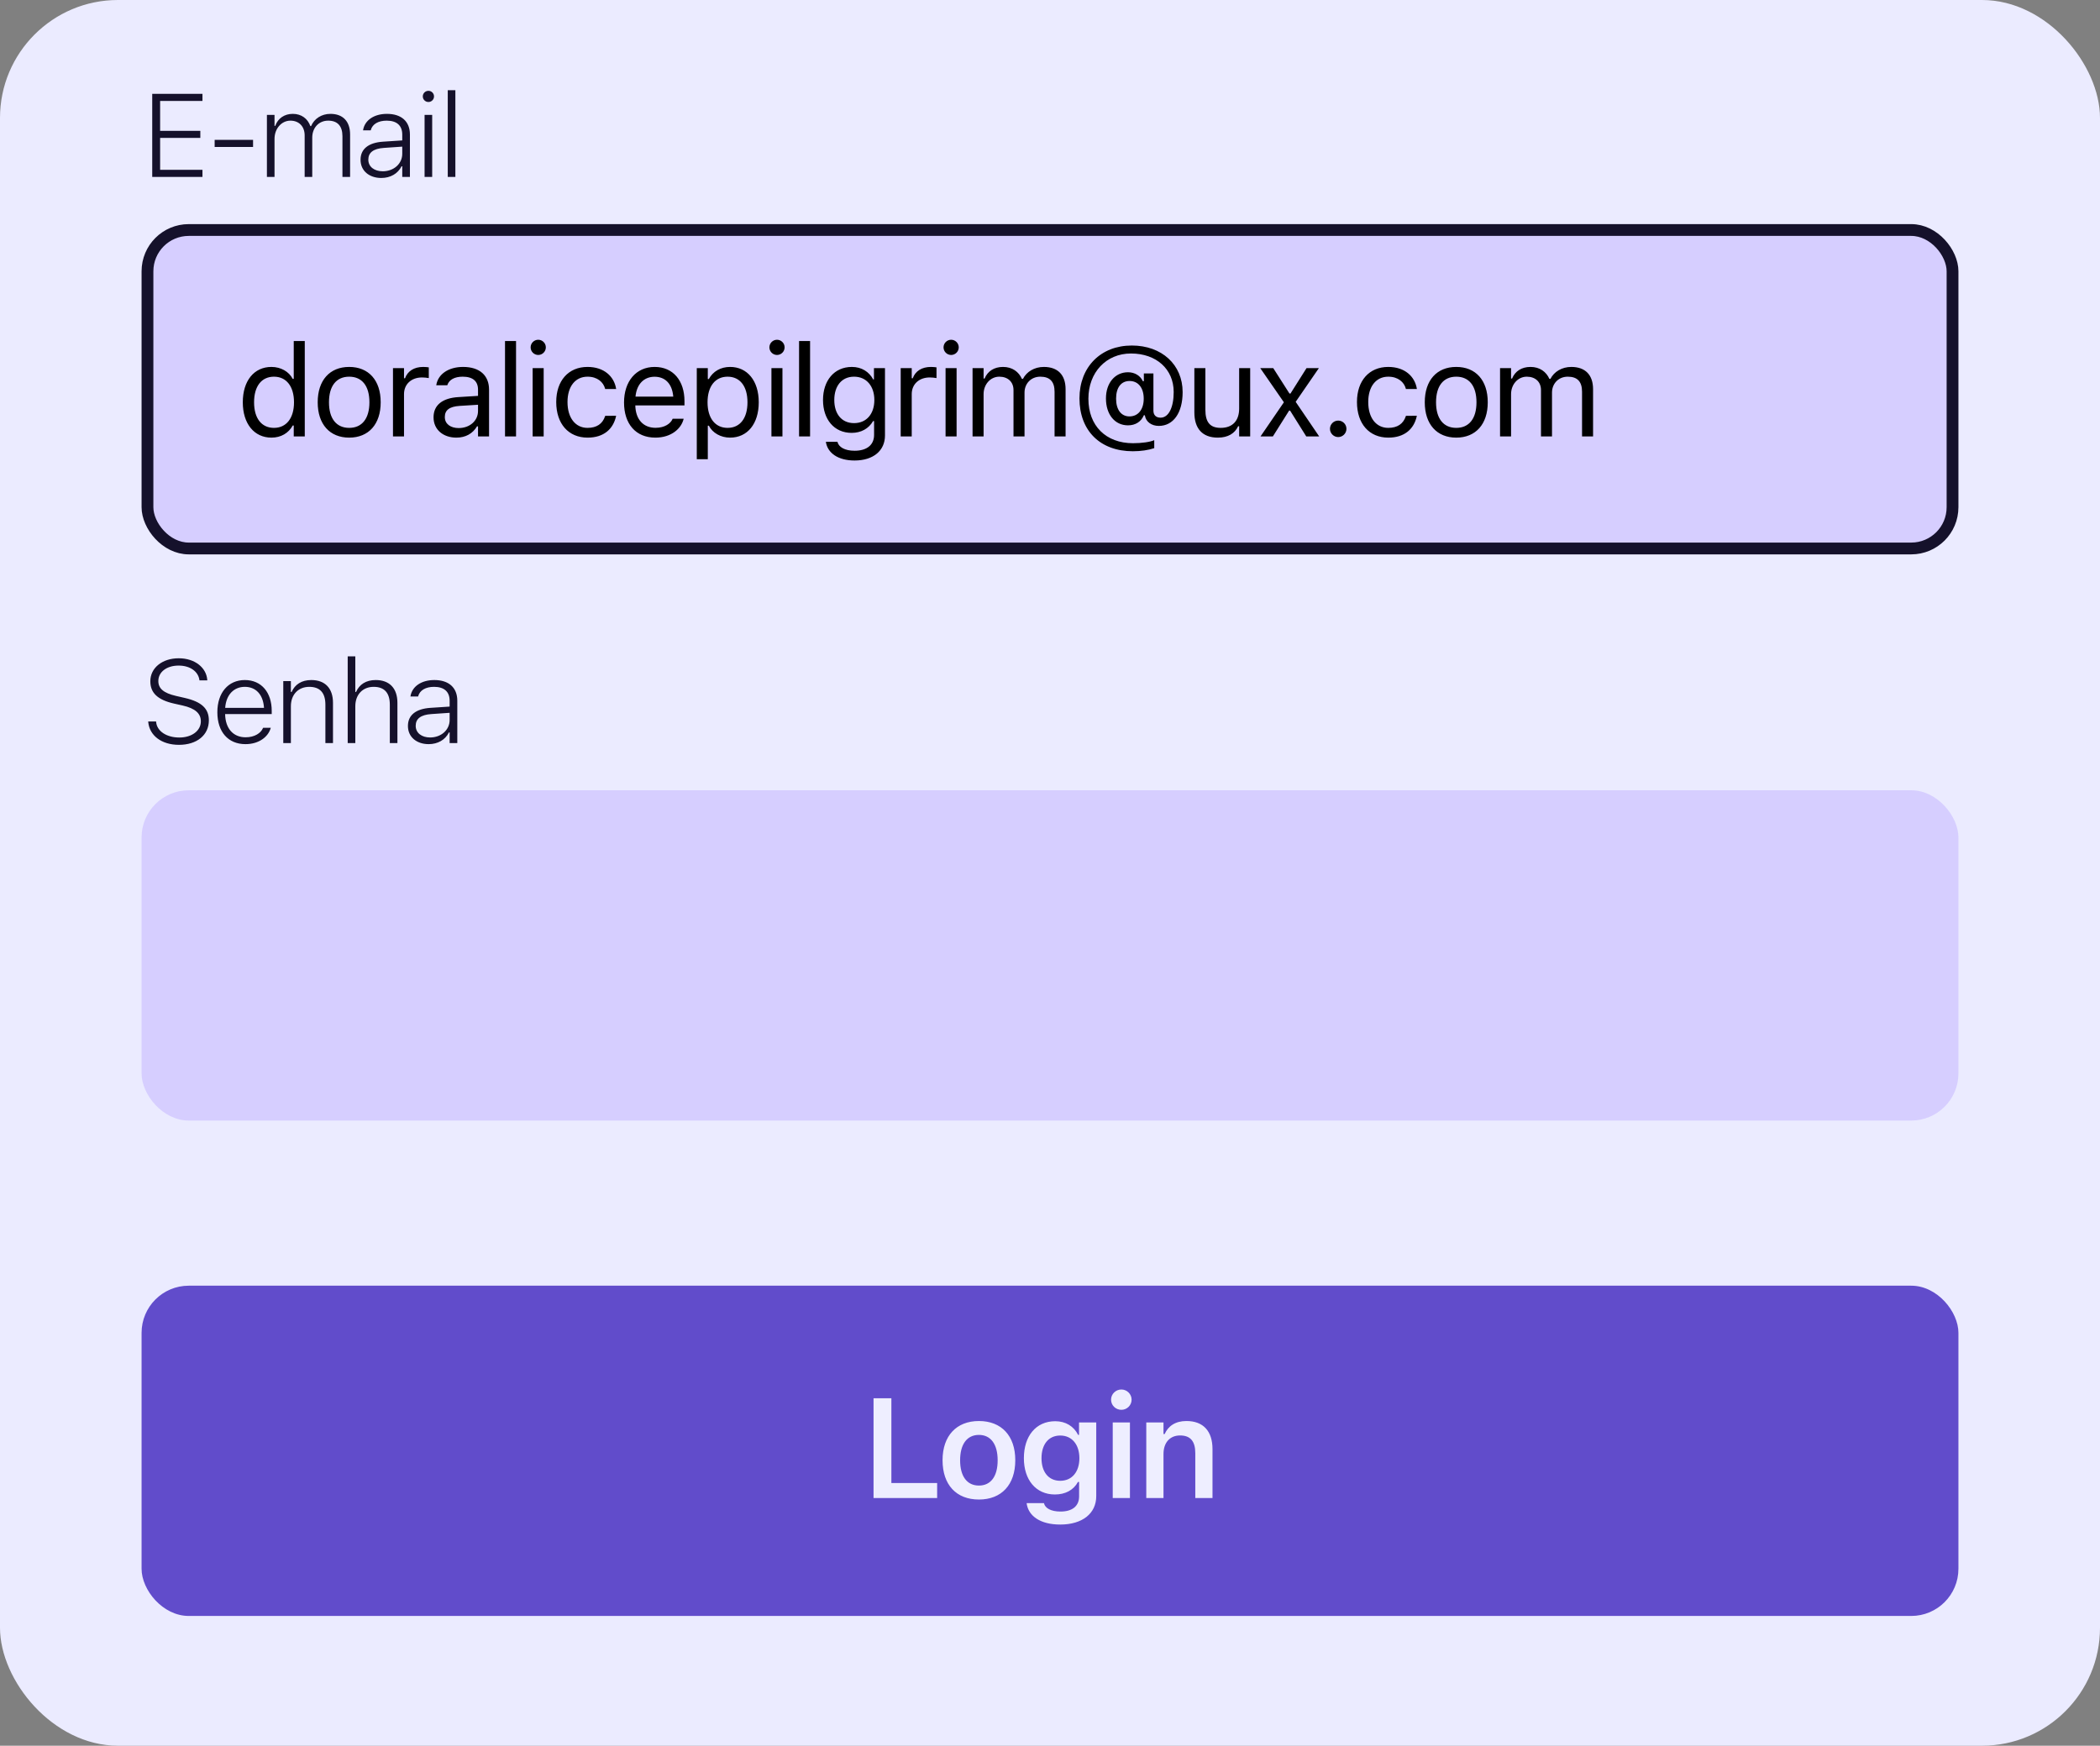 <svg width="178" height="148" viewBox="0 0 178 148" fill="none" xmlns="http://www.w3.org/2000/svg">
<rect x="0" y="0" width="178" height="148" fill="#808080" stroke="none"/>
<rect width="178" height="148" rx="10" fill="#EBEBFF"/>
<rect x="12.5" y="19.5" width="153" height="27" rx="3.5" fill="#D6CEFF" stroke="#15112B"/>
<rect x="12" y="109" width="154" height="28" rx="4" fill="#614CCB"/>
<path d="M12.903 15H17.161V14.395H13.572V11.69H16.98V11.094H13.572V8.56H17.161V7.954H12.903V15ZM18.194 12.461H21.45V11.855H18.194V12.461ZM22.624 15H23.269V11.773C23.269 10.913 23.855 10.229 24.617 10.229C25.344 10.229 25.823 10.723 25.823 11.479V15H26.467V11.665C26.467 10.85 27.009 10.229 27.82 10.229C28.611 10.229 29.026 10.688 29.026 11.548V15H29.675V11.401C29.675 10.288 29.065 9.653 28.01 9.653C27.253 9.653 26.638 10.059 26.369 10.688H26.306C26.081 10.059 25.554 9.653 24.817 9.653C24.099 9.653 23.557 10.039 23.332 10.669H23.269V9.741H22.624V15ZM32.319 15.088C33.095 15.088 33.725 14.722 34.038 14.097H34.096V15H34.746V11.406C34.746 10.298 34.028 9.653 32.797 9.653C31.709 9.653 30.913 10.19 30.776 11.03L30.771 11.05H31.421L31.425 11.04C31.562 10.518 32.065 10.229 32.778 10.229C33.628 10.229 34.096 10.64 34.096 11.411V11.904L32.456 12.012C31.24 12.095 30.561 12.627 30.561 13.54V13.55C30.561 14.487 31.303 15.088 32.319 15.088ZM31.22 13.54V13.53C31.22 12.935 31.65 12.598 32.544 12.539L34.096 12.432V13.042C34.096 13.877 33.383 14.521 32.441 14.521C31.733 14.521 31.22 14.141 31.22 13.54ZM36.315 8.647C36.574 8.647 36.789 8.438 36.789 8.174C36.789 7.91 36.574 7.7 36.315 7.7C36.052 7.7 35.837 7.91 35.837 8.174C35.837 8.438 36.052 8.647 36.315 8.647ZM35.988 15H36.633V9.741H35.988V15ZM37.953 15H38.598V7.646H37.953V15Z" fill="#15112B"/>
<rect x="12" y="67" width="154" height="28" rx="4" fill="#D6CEFF"/>
<path d="M15.169 63.147C16.688 63.147 17.703 62.321 17.703 61.076V61.071C17.703 60.09 17.112 59.499 15.648 59.167L14.925 59.001C13.855 58.757 13.421 58.361 13.421 57.741V57.736C13.421 56.95 14.158 56.428 15.13 56.428C16.131 56.423 16.795 56.945 16.898 57.624L16.902 57.683H17.571L17.566 57.619C17.483 56.608 16.526 55.808 15.149 55.808C13.743 55.808 12.742 56.633 12.742 57.751V57.756C12.742 58.727 13.338 59.328 14.754 59.65L15.477 59.812C16.561 60.056 17.024 60.5 17.024 61.149V61.159C17.024 61.95 16.263 62.526 15.203 62.526C14.119 62.526 13.309 61.994 13.235 61.218L13.23 61.164H12.562L12.566 61.218C12.669 62.346 13.68 63.147 15.169 63.147ZM20.806 63.088C21.968 63.088 22.735 62.453 22.94 61.74L22.954 61.701H22.305L22.285 61.735C22.114 62.145 21.587 62.507 20.82 62.507C19.776 62.507 19.102 61.77 19.082 60.539H23.032V60.266C23.032 58.708 22.163 57.653 20.752 57.653C19.341 57.653 18.423 58.737 18.423 60.378V60.388C18.423 62.038 19.331 63.088 20.806 63.088ZM20.752 58.23C21.655 58.23 22.305 58.845 22.378 60.012H19.087C19.17 58.874 19.844 58.23 20.752 58.23ZM24.011 63H24.656V59.875C24.656 58.884 25.286 58.23 26.213 58.23C27.126 58.23 27.581 58.742 27.581 59.743V63H28.225V59.582C28.225 58.356 27.556 57.653 26.384 57.653C25.564 57.653 24.997 58.029 24.719 58.664H24.656V57.741H24.011V63ZM29.472 63H30.117V59.875C30.117 58.884 30.747 58.23 31.674 58.23C32.583 58.23 33.042 58.742 33.042 59.743V63H33.686V59.582C33.686 58.356 33.017 57.653 31.845 57.653C31.025 57.653 30.459 58.024 30.18 58.664H30.117V55.647H29.472V63ZM36.335 63.088C37.111 63.088 37.741 62.722 38.053 62.097H38.112V63H38.762V59.406C38.762 58.298 38.044 57.653 36.813 57.653C35.724 57.653 34.928 58.19 34.792 59.03L34.787 59.05H35.436L35.441 59.04C35.578 58.518 36.081 58.23 36.794 58.23C37.643 58.23 38.112 58.64 38.112 59.411V59.904L36.471 60.012C35.256 60.095 34.577 60.627 34.577 61.54V61.55C34.577 62.487 35.319 63.088 36.335 63.088ZM35.236 61.54V61.53C35.236 60.935 35.666 60.598 36.559 60.539L38.112 60.432V61.042C38.112 61.877 37.399 62.522 36.457 62.522C35.749 62.522 35.236 62.141 35.236 61.54Z" fill="#15112B"/>
<path d="M74.043 127H79.434V125.729H75.555V118.545H74.043V127ZM82.975 127.129C84.891 127.129 86.057 125.875 86.057 123.801V123.789C86.057 121.727 84.885 120.473 82.975 120.473C81.07 120.473 79.893 121.732 79.893 123.789V123.801C79.893 125.875 81.053 127.129 82.975 127.129ZM82.975 125.945C81.961 125.945 81.381 125.154 81.381 123.807V123.795C81.381 122.447 81.961 121.65 82.975 121.65C83.983 121.65 84.563 122.447 84.563 123.795V123.807C84.563 125.154 83.989 125.945 82.975 125.945ZM89.868 129.25C91.737 129.25 92.92 128.318 92.92 126.842V120.596H91.461V121.65H91.385C91.022 120.924 90.331 120.49 89.446 120.49C87.793 120.49 86.786 121.768 86.786 123.619V123.631C86.786 125.447 87.793 126.701 89.416 126.701C90.301 126.701 90.999 126.326 91.368 125.641H91.467V126.865C91.467 127.686 90.887 128.148 89.891 128.148C89.077 128.148 88.59 127.861 88.491 127.451L88.485 127.434H87.026L87.02 127.451C87.166 128.529 88.18 129.25 89.868 129.25ZM89.868 125.541C88.854 125.541 88.28 124.762 88.28 123.631V123.619C88.28 122.488 88.854 121.703 89.868 121.703C90.875 121.703 91.491 122.488 91.491 123.619V123.631C91.491 124.762 90.881 125.541 89.868 125.541ZM95.049 119.523C95.524 119.523 95.917 119.143 95.917 118.662C95.917 118.188 95.524 117.801 95.049 117.801C94.569 117.801 94.176 118.188 94.176 118.662C94.176 119.143 94.569 119.523 95.049 119.523ZM94.317 127H95.776V120.596H94.317V127ZM97.161 127H98.62V123.268C98.62 122.307 99.159 121.697 100.026 121.697C100.911 121.697 101.315 122.201 101.315 123.197V127H102.774V122.857C102.774 121.334 101.995 120.473 100.565 120.473C99.639 120.473 99.024 120.889 98.72 121.574H98.62V120.596H97.161V127Z" fill="#EEEEFF"/>
<path d="M23.008 37.102C23.814 37.102 24.458 36.721 24.812 36.076H24.898V37H25.833V28.911H24.898V32.123H24.812C24.496 31.505 23.803 31.108 23.008 31.108C21.536 31.108 20.58 32.284 20.58 34.1V34.11C20.58 35.915 21.541 37.102 23.008 37.102ZM23.223 36.275C22.165 36.275 21.536 35.459 21.536 34.11V34.1C21.536 32.752 22.165 31.935 23.223 31.935C24.275 31.935 24.92 32.762 24.92 34.1V34.11C24.92 35.448 24.275 36.275 23.223 36.275ZM29.598 37.102C31.247 37.102 32.268 35.963 32.268 34.11V34.1C32.268 32.241 31.247 31.108 29.598 31.108C27.949 31.108 26.929 32.241 26.929 34.1V34.11C26.929 35.963 27.949 37.102 29.598 37.102ZM29.598 36.275C28.503 36.275 27.885 35.475 27.885 34.11V34.1C27.885 32.73 28.503 31.935 29.598 31.935C30.694 31.935 31.312 32.73 31.312 34.1V34.11C31.312 35.475 30.694 36.275 29.598 36.275ZM33.31 37H34.245V33.412C34.245 32.563 34.878 32 35.77 32C35.974 32 36.151 32.021 36.345 32.053V31.145C36.253 31.129 36.055 31.108 35.877 31.108C35.093 31.108 34.551 31.462 34.331 32.069H34.245V31.21H33.31V37ZM38.681 37.102C39.46 37.102 40.067 36.764 40.432 36.146H40.518V37H41.453V33.036C41.453 31.833 40.663 31.108 39.251 31.108C38.015 31.108 37.134 31.72 36.984 32.628L36.979 32.66H37.913L37.919 32.644C38.069 32.193 38.526 31.935 39.218 31.935C40.083 31.935 40.518 32.322 40.518 33.036V33.562L38.858 33.665C37.51 33.745 36.748 34.341 36.748 35.373V35.383C36.748 36.436 37.58 37.102 38.681 37.102ZM37.704 35.362V35.351C37.704 34.776 38.09 34.465 38.971 34.411L40.518 34.315V34.841C40.518 35.668 39.825 36.291 38.875 36.291C38.203 36.291 37.704 35.947 37.704 35.362ZM42.806 37H43.741V28.911H42.806V37ZM45.621 30.093C45.976 30.093 46.266 29.803 46.266 29.448C46.266 29.094 45.976 28.804 45.621 28.804C45.267 28.804 44.977 29.094 44.977 29.448C44.977 29.803 45.267 30.093 45.621 30.093ZM45.148 37H46.083V31.21H45.148V37ZM49.805 37.102C51.197 37.102 51.975 36.355 52.212 35.308L52.222 35.249L51.299 35.254L51.288 35.287C51.073 35.931 50.579 36.275 49.8 36.275C48.769 36.275 48.103 35.421 48.103 34.089V34.078C48.103 32.773 48.758 31.935 49.8 31.935C50.633 31.935 51.148 32.397 51.293 32.966L51.299 32.982H52.228L52.222 32.95C52.05 31.919 51.207 31.108 49.8 31.108C48.178 31.108 47.147 32.279 47.147 34.078V34.089C47.147 35.926 48.183 37.102 49.805 37.102ZM55.547 37.102C56.912 37.102 57.739 36.329 57.938 35.544L57.948 35.502H57.014L56.992 35.55C56.836 35.899 56.353 36.27 55.569 36.27C54.538 36.27 53.877 35.571 53.85 34.373H58.018V34.008C58.018 32.279 57.062 31.108 55.488 31.108C53.914 31.108 52.894 32.333 52.894 34.121V34.127C52.894 35.942 53.893 37.102 55.547 37.102ZM55.483 31.94C56.337 31.94 56.971 32.483 57.067 33.627H53.866C53.968 32.526 54.623 31.94 55.483 31.94ZM59.06 38.934H59.995V36.087H60.081C60.398 36.705 61.09 37.102 61.885 37.102C63.357 37.102 64.313 35.926 64.313 34.11V34.1C64.313 32.295 63.352 31.108 61.885 31.108C61.08 31.108 60.435 31.489 60.081 32.134H59.995V31.21H59.06V38.934ZM61.671 36.275C60.618 36.275 59.973 35.448 59.973 34.11V34.1C59.973 32.762 60.618 31.935 61.671 31.935C62.729 31.935 63.357 32.752 63.357 34.1V34.11C63.357 35.459 62.729 36.275 61.671 36.275ZM65.86 30.093C66.215 30.093 66.505 29.803 66.505 29.448C66.505 29.094 66.215 28.804 65.86 28.804C65.506 28.804 65.216 29.094 65.216 29.448C65.216 29.803 65.506 30.093 65.86 30.093ZM65.388 37H66.322V31.21H65.388V37ZM67.73 37H68.664V28.911H67.73V37ZM72.435 39.041C74.014 39.041 75.013 38.214 75.013 36.919V31.21H74.078V32.166H74.014C73.659 31.511 73.026 31.108 72.209 31.108C70.695 31.108 69.76 32.284 69.76 33.906V33.917C69.76 35.539 70.689 36.699 72.188 36.699C72.983 36.699 73.638 36.339 74.003 35.7H74.089V36.871C74.089 37.725 73.472 38.214 72.435 38.214C71.602 38.214 71.087 37.902 70.985 37.462L70.979 37.456H70.013L70.002 37.462C70.147 38.413 71.038 39.041 72.435 39.041ZM72.392 35.872C71.318 35.872 70.716 35.066 70.716 33.917V33.906C70.716 32.757 71.318 31.935 72.392 31.935C73.461 31.935 74.111 32.757 74.111 33.906V33.917C74.111 35.066 73.466 35.872 72.392 35.872ZM76.345 37H77.28V33.412C77.28 32.563 77.914 32 78.805 32C79.009 32 79.186 32.021 79.38 32.053V31.145C79.289 31.129 79.09 31.108 78.913 31.108C78.128 31.108 77.586 31.462 77.366 32.069H77.28V31.21H76.345V37ZM80.621 30.093C80.975 30.093 81.265 29.803 81.265 29.448C81.265 29.094 80.975 28.804 80.621 28.804C80.266 28.804 79.976 29.094 79.976 29.448C79.976 29.803 80.266 30.093 80.621 30.093ZM80.148 37H81.083V31.21H80.148V37ZM82.436 37H83.371V33.412C83.371 32.596 83.946 31.935 84.703 31.935C85.433 31.935 85.906 32.381 85.906 33.068V37H86.841V33.278C86.841 32.542 87.373 31.935 88.178 31.935C88.995 31.935 89.387 32.359 89.387 33.213V37H90.321V32.998C90.321 31.785 89.661 31.108 88.479 31.108C87.679 31.108 87.018 31.511 86.707 32.123H86.621C86.352 31.521 85.804 31.108 85.02 31.108C84.263 31.108 83.715 31.468 83.457 32.091H83.371V31.21H82.436V37ZM96.025 38.257C96.702 38.257 97.352 38.16 97.836 37.994V37.317C97.497 37.473 96.772 37.575 96.036 37.575C93.737 37.575 92.255 36.098 92.255 33.81V33.799C92.255 31.57 93.764 29.969 95.864 29.969C98.013 29.969 99.484 31.296 99.484 33.23V33.24C99.484 34.556 99.049 35.41 98.373 35.41C97.986 35.41 97.766 35.19 97.766 34.814V31.661H96.955V32.316H96.869C96.659 31.849 96.176 31.559 95.612 31.559C94.511 31.559 93.743 32.472 93.743 33.772V33.783C93.743 35.142 94.495 36.06 95.612 36.06C96.24 36.06 96.724 35.754 96.955 35.206H97.041L97.046 35.238C97.132 35.759 97.605 36.108 98.222 36.108C99.458 36.108 100.242 34.997 100.242 33.251V33.24C100.242 30.915 98.475 29.293 95.934 29.293C93.302 29.293 91.498 31.113 91.498 33.767V33.777C91.498 36.517 93.254 38.257 96.025 38.257ZM95.736 35.303C95.032 35.303 94.602 34.733 94.602 33.804V33.794C94.602 32.859 95.026 32.3 95.746 32.3C96.477 32.3 96.944 32.88 96.944 33.794V33.804C96.944 34.717 96.471 35.303 95.736 35.303ZM103.228 37.102C104.077 37.102 104.662 36.753 104.947 36.135H105.033V37H105.968V31.21H105.033V34.637C105.033 35.652 104.491 36.275 103.47 36.275C102.546 36.275 102.17 35.775 102.17 34.733V31.21H101.236V34.959C101.236 36.329 101.912 37.102 103.228 37.102ZM106.843 37H107.891L109.266 34.814H109.352L110.721 37H111.817L109.824 34.067L111.79 31.21H110.743L109.384 33.364H109.298L107.923 31.21H106.822L108.825 34.105L106.843 37ZM113.428 37.054C113.815 37.054 114.127 36.737 114.127 36.355C114.127 35.969 113.815 35.657 113.428 35.657C113.047 35.657 112.73 35.969 112.73 36.355C112.73 36.737 113.047 37.054 113.428 37.054ZM117.677 37.102C119.068 37.102 119.847 36.355 120.083 35.308L120.094 35.249L119.17 35.254L119.16 35.287C118.945 35.931 118.451 36.275 117.672 36.275C116.641 36.275 115.975 35.421 115.975 34.089V34.078C115.975 32.773 116.63 31.935 117.672 31.935C118.504 31.935 119.02 32.397 119.165 32.966L119.17 32.982H120.1L120.094 32.95C119.922 31.919 119.079 31.108 117.672 31.108C116.05 31.108 115.019 32.279 115.019 34.078V34.089C115.019 35.926 116.055 37.102 117.677 37.102ZM123.435 37.102C125.084 37.102 126.105 35.963 126.105 34.11V34.1C126.105 32.241 125.084 31.108 123.435 31.108C121.786 31.108 120.766 32.241 120.766 34.1V34.11C120.766 35.963 121.786 37.102 123.435 37.102ZM123.435 36.275C122.34 36.275 121.722 35.475 121.722 34.11V34.1C121.722 32.73 122.34 31.935 123.435 31.935C124.531 31.935 125.149 32.73 125.149 34.1V34.11C125.149 35.475 124.531 36.275 123.435 36.275ZM127.147 37H128.081V33.412C128.081 32.596 128.656 31.935 129.413 31.935C130.144 31.935 130.617 32.381 130.617 33.068V37H131.551V33.278C131.551 32.542 132.083 31.935 132.889 31.935C133.705 31.935 134.097 32.359 134.097 33.213V37H135.032V32.998C135.032 31.785 134.371 31.108 133.189 31.108C132.389 31.108 131.728 31.511 131.417 32.123H131.331C131.062 31.521 130.515 31.108 129.73 31.108C128.973 31.108 128.425 31.468 128.167 32.091H128.081V31.21H127.147V37Z" fill="black"/>
</svg>
